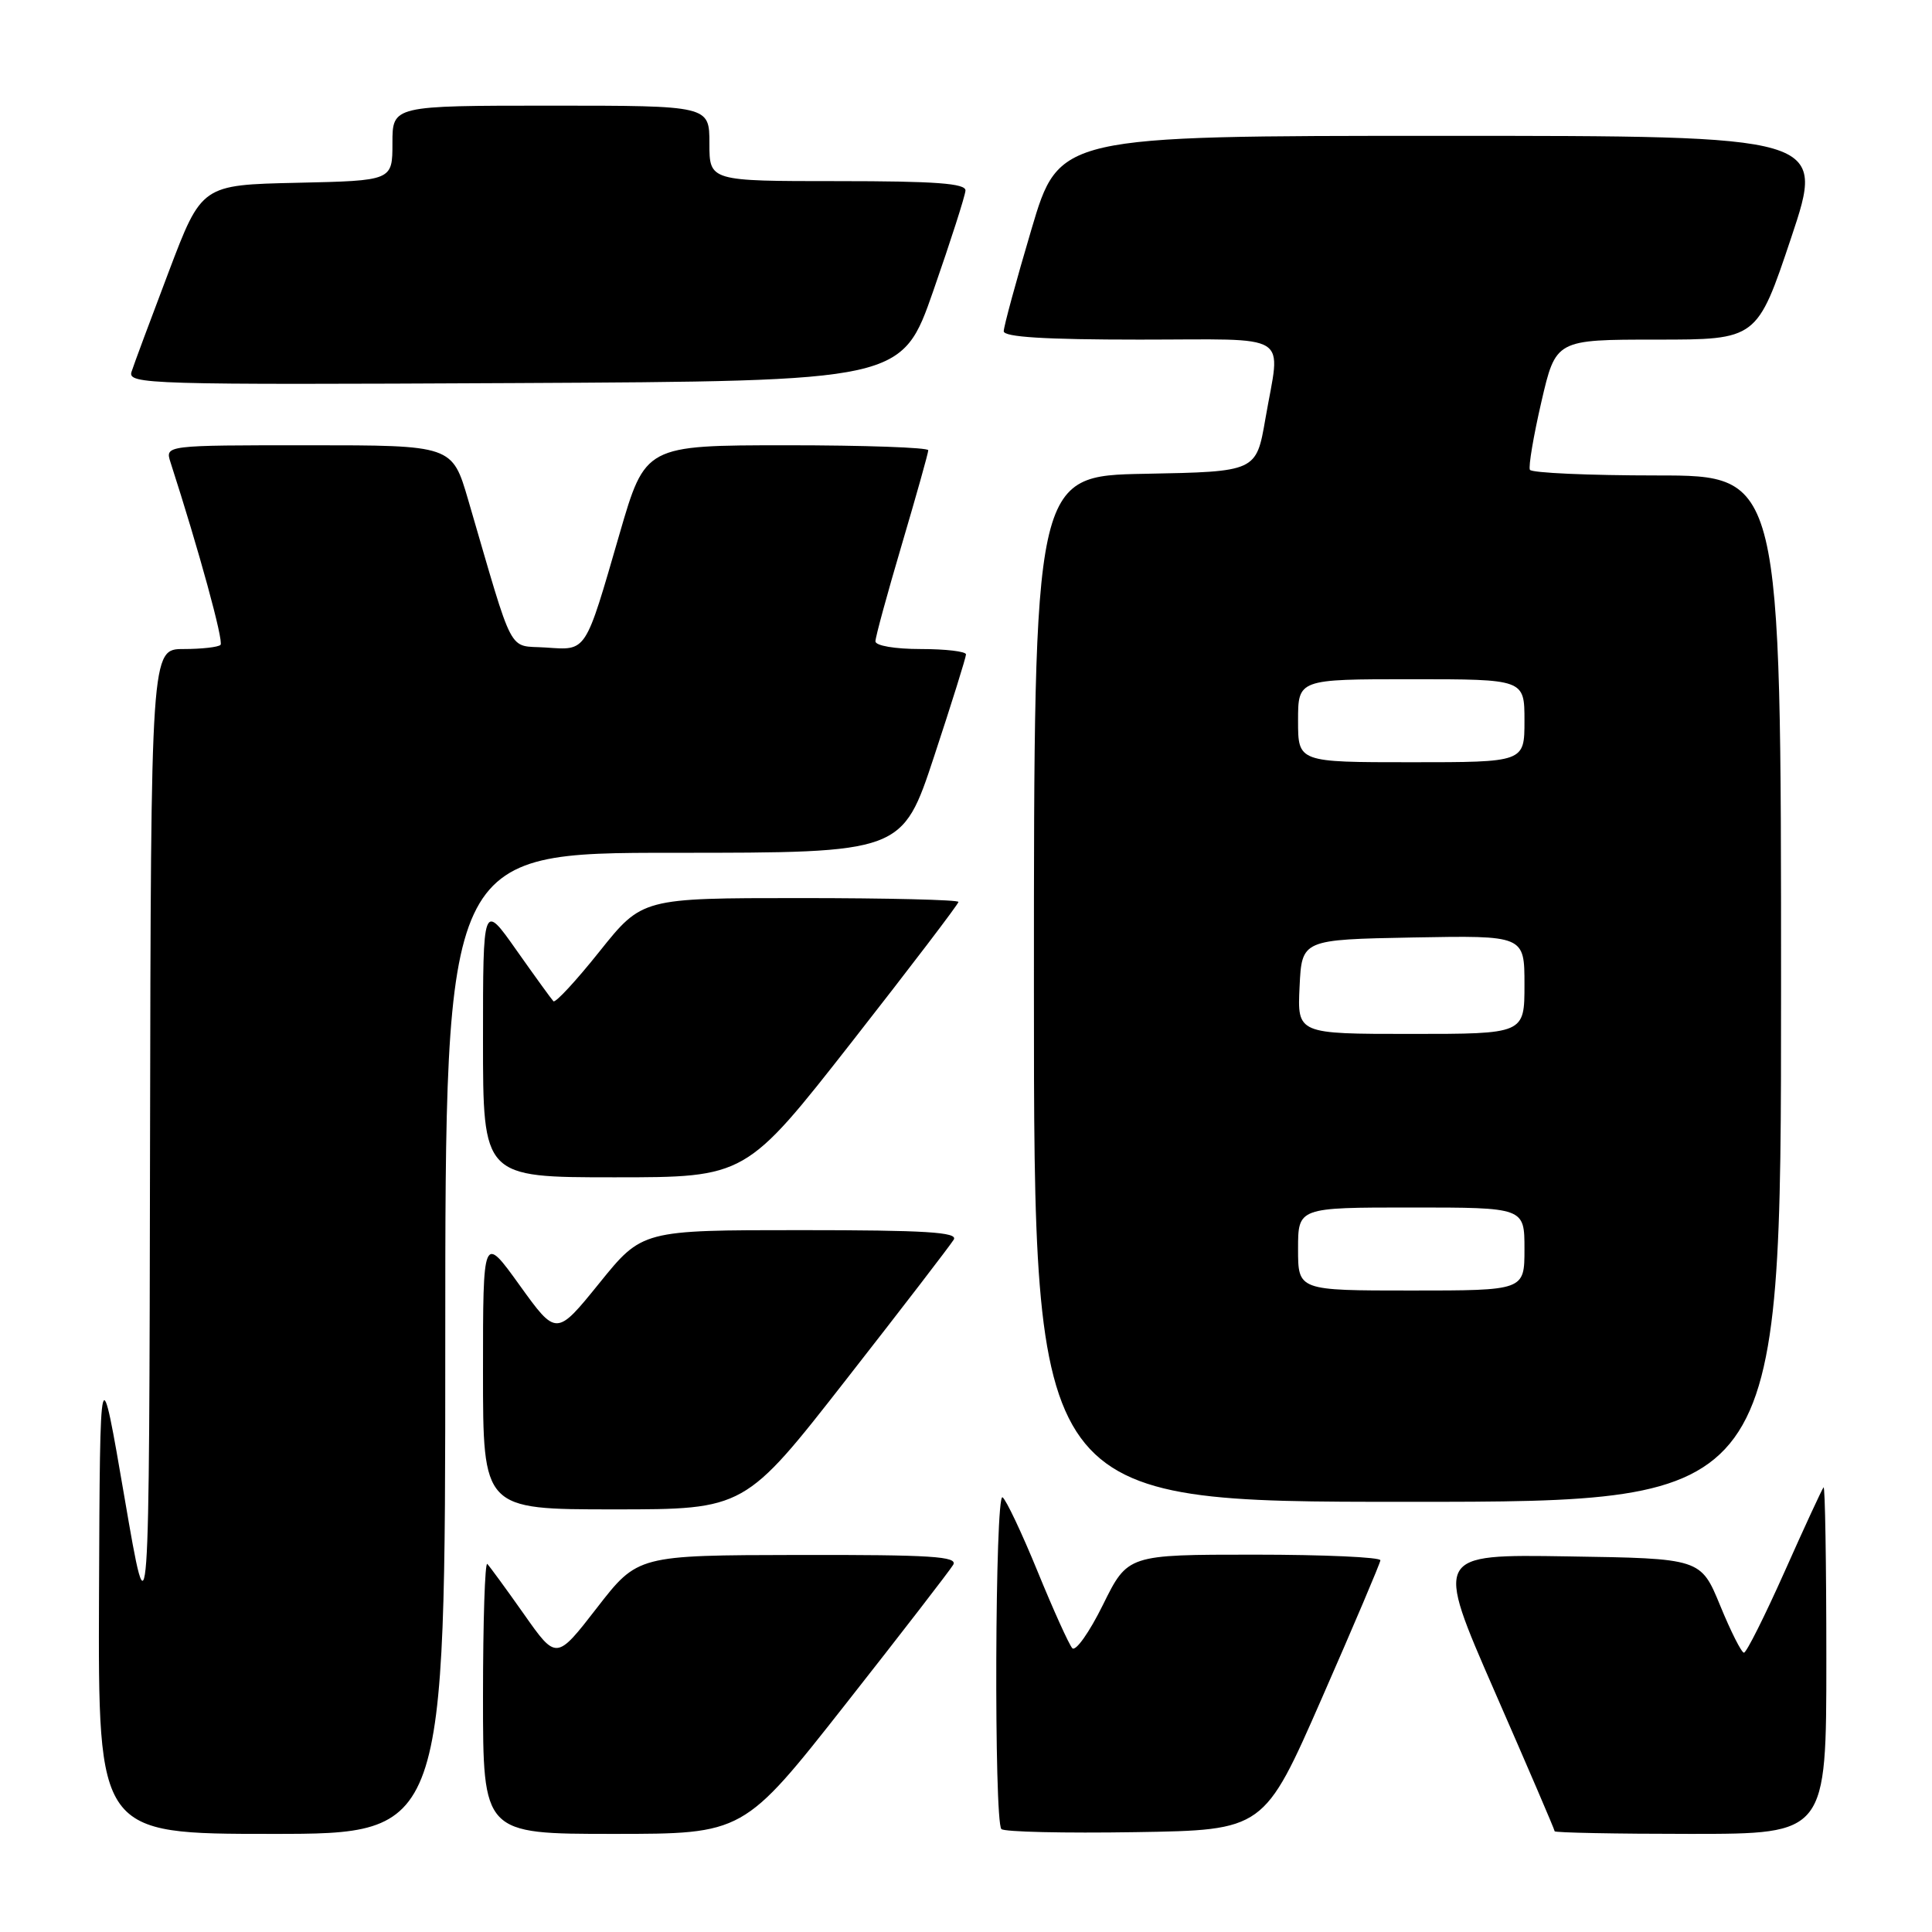 <?xml version="1.0" encoding="UTF-8" standalone="no"?>
<!DOCTYPE svg PUBLIC "-//W3C//DTD SVG 1.1//EN" "http://www.w3.org/Graphics/SVG/1.1/DTD/svg11.dtd" >
<svg xmlns="http://www.w3.org/2000/svg" xmlns:xlink="http://www.w3.org/1999/xlink" version="1.1" viewBox="0 0 256 256">
 <g >
 <path fill="currentColor"
d=" M 59.00 178.00 C 59.00 113.00 59.00 113.00 89.28 113.00 C 119.56 113.00 119.56 113.00 123.78 100.21 C 126.10 93.18 128.00 87.10 128.00 86.71 C 128.00 86.32 125.30 86.00 122.00 86.00 C 118.58 86.00 116.00 85.56 116.00 84.98 C 116.00 84.41 117.58 78.64 119.50 72.14 C 121.42 65.64 123.00 60.02 123.00 59.66 C 123.00 59.30 114.56 59.00 104.25 59.00 C 85.50 59.01 85.50 59.01 82.09 70.75 C 77.48 86.65 77.79 86.17 72.31 85.80 C 67.21 85.46 68.22 87.39 62.04 66.25 C 59.92 59.00 59.92 59.00 40.89 59.00 C 21.87 59.00 21.87 59.00 22.59 61.25 C 26.36 72.92 29.67 85.00 29.22 85.45 C 28.92 85.75 26.72 86.00 24.33 86.00 C 20.00 86.00 20.00 86.00 19.88 151.75 C 19.77 217.50 19.77 217.50 16.51 198.50 C 13.25 179.50 13.25 179.50 13.12 211.25 C 13.00 243.00 13.00 243.00 36.00 243.00 C 59.00 243.00 59.00 243.00 59.00 178.00 Z  M 112.01 225.85 C 119.43 216.42 125.86 208.09 126.30 207.35 C 126.96 206.23 123.41 206.01 105.80 206.04 C 84.50 206.08 84.50 206.08 79.11 213.03 C 73.72 219.99 73.72 219.99 69.43 213.89 C 67.07 210.54 64.88 207.55 64.57 207.23 C 64.26 206.92 64.00 214.84 64.00 224.83 C 64.00 243.00 64.00 243.00 81.26 243.00 C 98.52 243.00 98.52 243.00 112.01 225.85 Z  M 175.16 225.00 C 179.38 215.38 182.87 207.16 182.91 206.75 C 182.96 206.34 175.45 206.00 166.21 206.00 C 149.43 206.00 149.43 206.00 146.15 212.64 C 144.35 216.29 142.52 218.88 142.08 218.39 C 141.64 217.90 139.57 213.32 137.48 208.21 C 135.39 203.10 133.30 198.69 132.84 198.40 C 131.84 197.78 131.69 241.36 132.69 242.36 C 133.07 242.74 141.05 242.92 150.43 242.77 C 167.49 242.50 167.49 242.50 175.16 225.00 Z  M 242.00 219.83 C 242.00 207.09 241.83 196.85 241.63 197.08 C 241.43 197.31 239.10 202.34 236.47 208.25 C 233.83 214.16 231.41 219.00 231.08 218.99 C 230.76 218.99 229.34 216.18 227.93 212.74 C 225.36 206.50 225.36 206.50 207.73 206.23 C 190.11 205.95 190.11 205.95 198.05 224.13 C 202.42 234.12 206.00 242.45 206.00 242.65 C 206.00 242.84 214.10 243.00 224.00 243.00 C 242.00 243.00 242.00 243.00 242.00 219.83 Z  M 112.16 182.75 C 119.58 173.26 125.97 164.94 126.38 164.25 C 126.96 163.27 122.64 163.00 106.10 163.00 C 85.09 163.00 85.09 163.00 79.41 170.03 C 73.72 177.06 73.72 177.06 68.86 170.31 C 64.00 163.55 64.00 163.55 64.00 181.78 C 64.00 200.00 64.00 200.00 81.34 200.00 C 98.69 200.00 98.69 200.00 112.16 182.75 Z  M 236.00 131.00 C 236.00 63.00 236.00 63.00 219.56 63.00 C 210.52 63.00 202.94 62.66 202.72 62.25 C 202.51 61.84 203.19 57.79 204.24 53.25 C 206.15 45.00 206.15 45.00 219.49 45.00 C 232.82 45.00 232.82 45.00 237.34 31.50 C 241.85 18.00 241.85 18.00 191.10 18.00 C 140.34 18.00 140.34 18.00 136.67 30.39 C 134.65 37.20 133.00 43.28 133.00 43.89 C 133.00 44.66 138.47 45.00 151.00 45.00 C 171.53 45.00 169.68 43.84 167.67 55.50 C 166.46 62.50 166.46 62.50 151.73 62.78 C 137.00 63.05 137.00 63.05 137.00 131.03 C 137.00 199.00 137.00 199.00 186.50 199.00 C 236.00 199.00 236.00 199.00 236.00 131.00 Z  M 112.91 138.01 C 120.66 128.11 127.00 119.79 127.00 119.51 C 127.00 119.23 117.57 119.00 106.04 119.00 C 85.09 119.00 85.09 119.00 79.44 126.07 C 76.34 129.96 73.59 132.93 73.33 132.67 C 73.08 132.41 70.87 129.36 68.43 125.90 C 64.00 119.61 64.00 119.61 64.00 137.80 C 64.00 156.00 64.00 156.00 81.41 156.00 C 98.82 156.00 98.82 156.00 112.91 138.01 Z  M 123.68 38.50 C 125.98 31.90 127.89 25.94 127.93 25.25 C 127.98 24.30 123.97 24.00 111.00 24.00 C 94.00 24.00 94.00 24.00 94.00 19.00 C 94.00 14.00 94.00 14.00 73.00 14.00 C 52.00 14.00 52.00 14.00 52.00 18.97 C 52.00 23.94 52.00 23.94 39.36 24.22 C 26.72 24.50 26.72 24.50 22.36 36.00 C 19.96 42.33 17.74 48.29 17.43 49.26 C 16.89 50.92 19.59 51.00 68.18 50.76 C 119.50 50.50 119.50 50.50 123.68 38.50 Z  M 172.00 165.50 C 172.00 160.00 172.00 160.00 187.00 160.00 C 202.00 160.00 202.00 160.00 202.00 165.50 C 202.00 171.00 202.00 171.00 187.00 171.00 C 172.00 171.00 172.00 171.00 172.00 165.50 Z  M 172.20 130.75 C 172.50 124.50 172.50 124.50 187.25 124.22 C 202.00 123.95 202.00 123.95 202.00 130.47 C 202.00 137.00 202.00 137.00 186.95 137.00 C 171.90 137.00 171.90 137.00 172.20 130.75 Z  M 172.00 95.50 C 172.00 90.00 172.00 90.00 187.00 90.00 C 202.00 90.00 202.00 90.00 202.00 95.50 C 202.00 101.00 202.00 101.00 187.00 101.00 C 172.00 101.00 172.00 101.00 172.00 95.50 Z "/>
</g>
</svg>